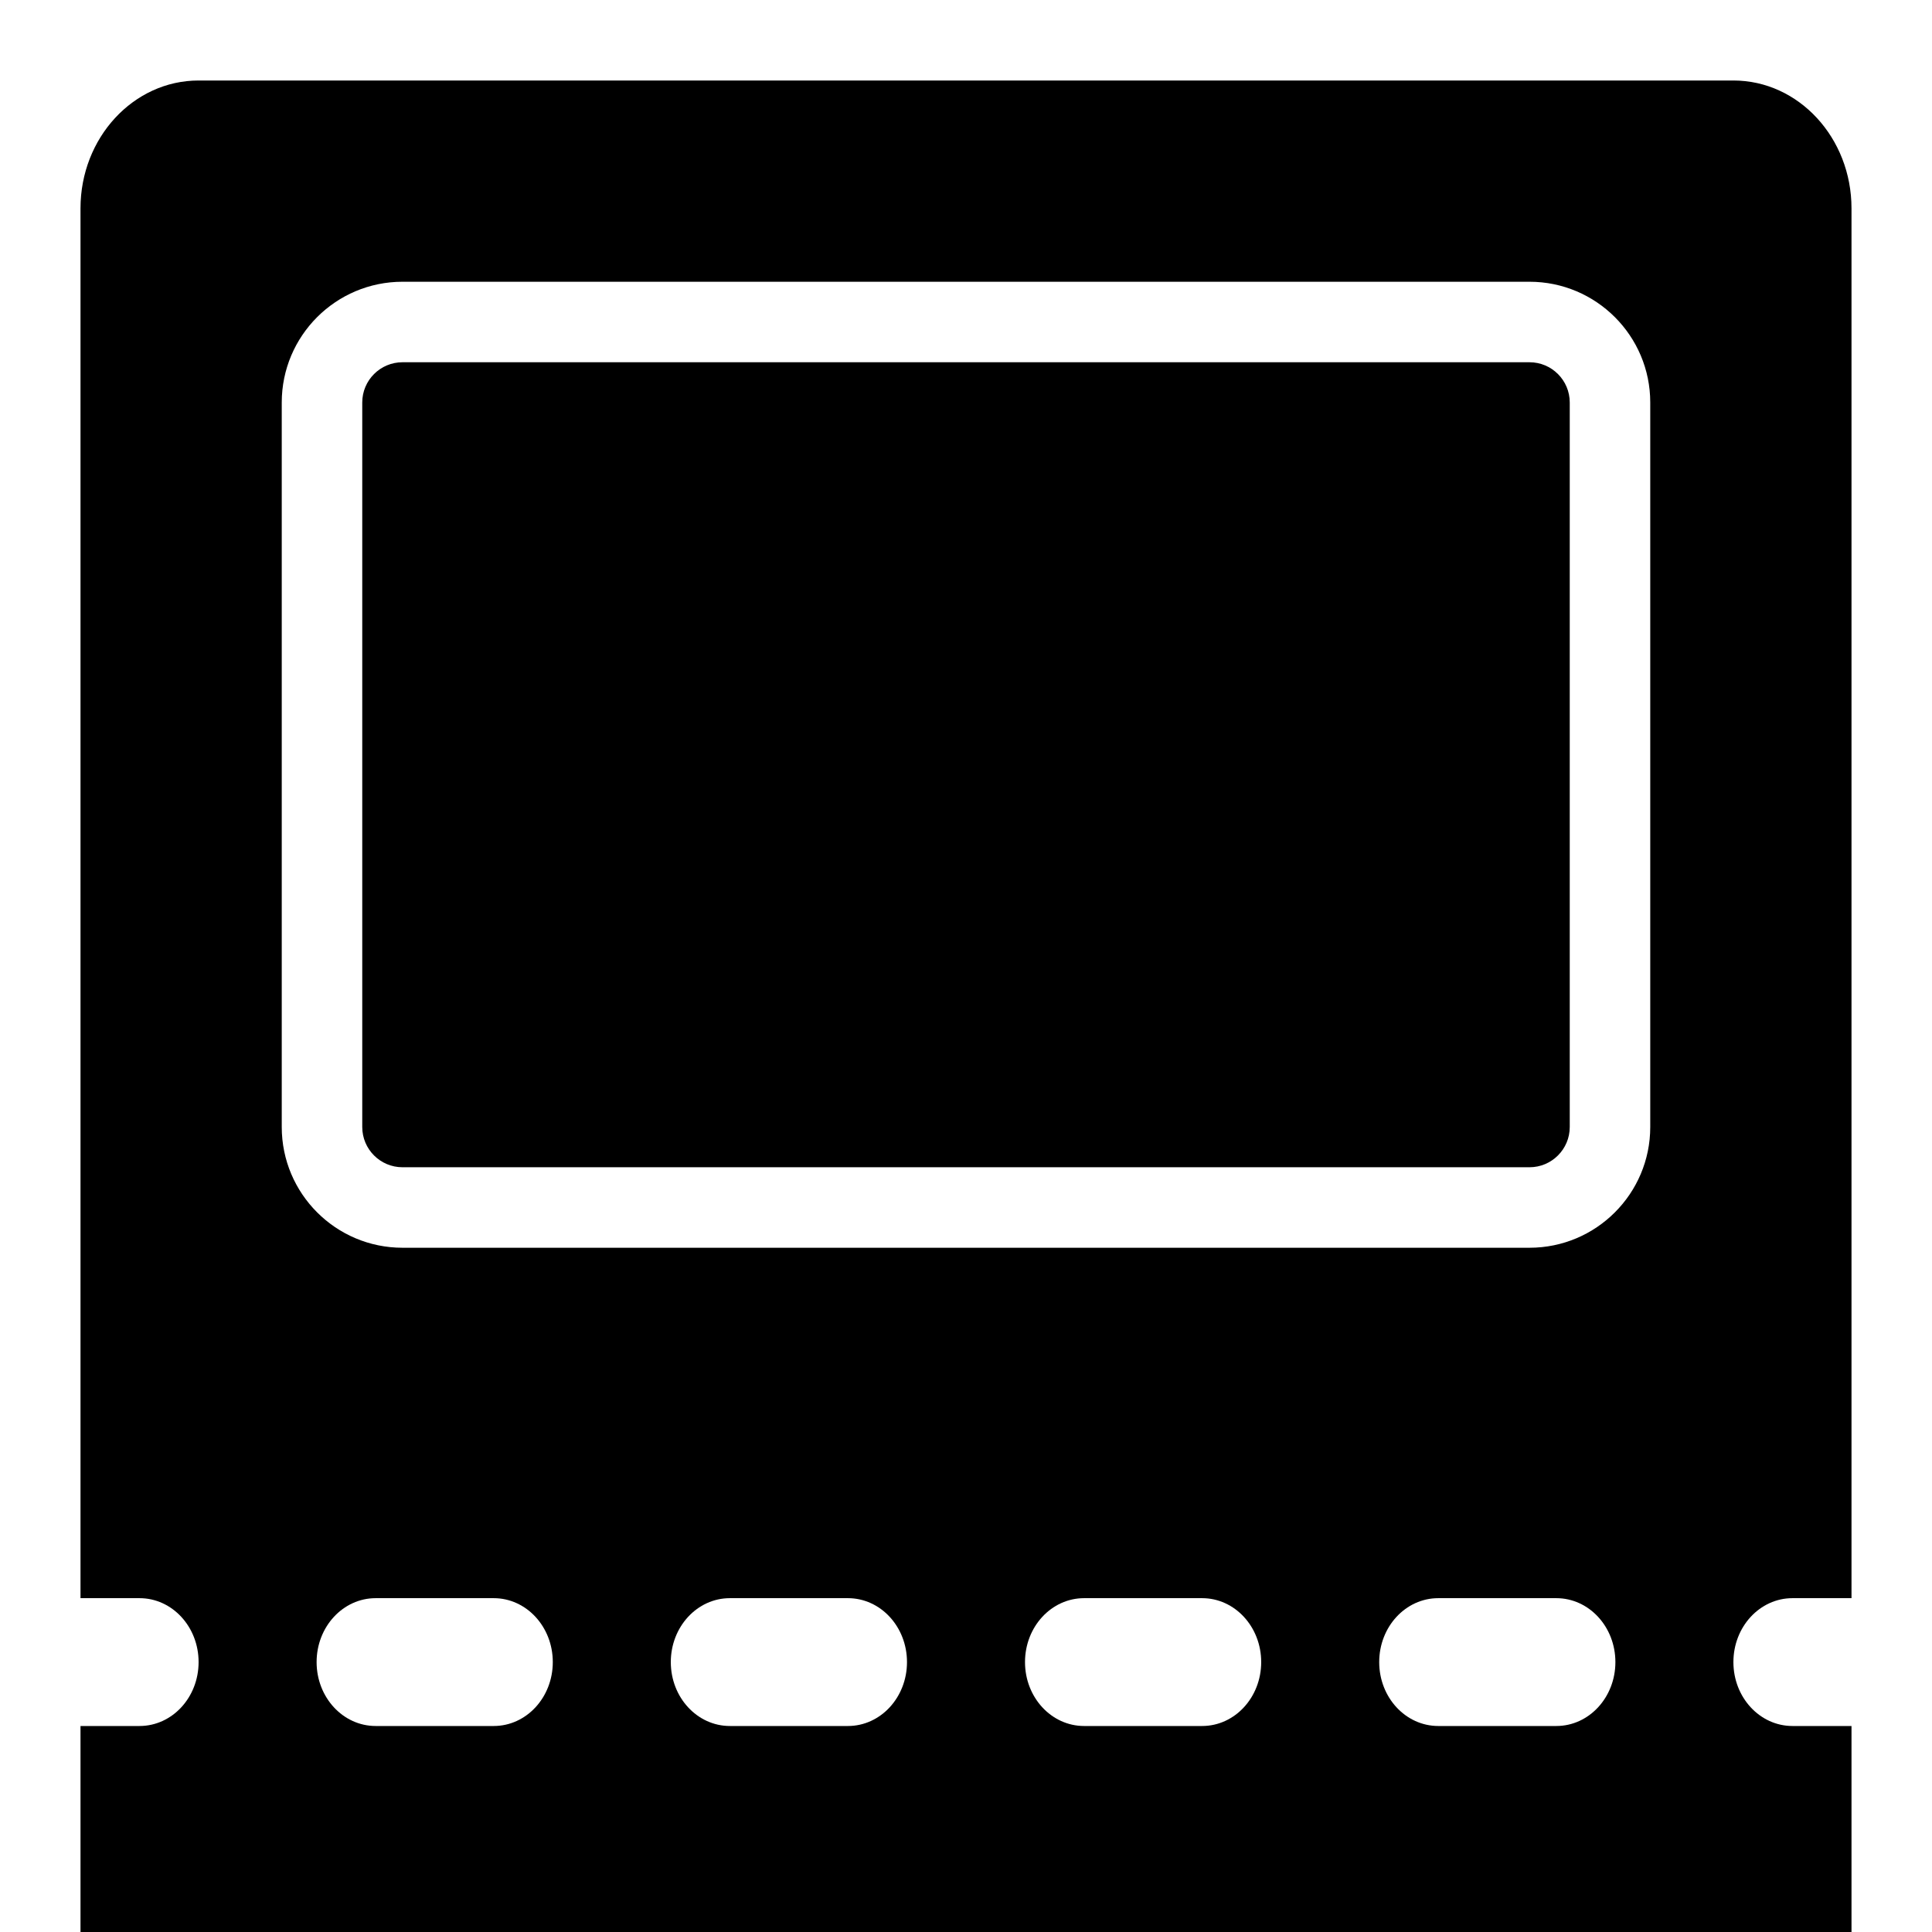 <svg width="24" height="24" xmlns="http://www.w3.org/2000/svg">
<path fill-rule="evenodd" clip-rule="evenodd" d="M23 19.853H22.267C21.861 19.853 21.533 20.208 21.533 20.647C21.533 21.086 21.861 21.441 22.267 21.441H23V24.823C23 25.7 22.343 26.412 21.533 26.412H2.467C1.657 26.412 1 25.7 1 24.823V21.441H1.733C2.139 21.441 2.467 21.086 2.467 20.647C2.467 20.208 2.139 19.853 1.733 19.853H1V2.588C1 1.712 1.657 1 2.467 1H21.533C22.343 1 23 1.712 23 2.588V19.853ZM4.667 21.441H6.133C6.539 21.441 6.867 21.086 6.867 20.647C6.867 20.208 6.539 19.853 6.133 19.853H4.667C4.261 19.853 3.933 20.208 3.933 20.647C3.933 21.086 4.261 21.441 4.667 21.441ZM9.067 21.441H10.533C10.939 21.441 11.267 21.086 11.267 20.647C11.267 20.208 10.939 19.853 10.533 19.853H9.067C8.661 19.853 8.333 20.208 8.333 20.647C8.333 21.086 8.661 21.441 9.067 21.441ZM13.467 21.441H14.933C15.339 21.441 15.667 21.086 15.667 20.647C15.667 20.208 15.339 19.853 14.933 19.853H13.467C13.061 19.853 12.733 20.208 12.733 20.647C12.733 21.086 13.061 21.441 13.467 21.441ZM17.867 21.441H19.333C19.739 21.441 20.067 21.086 20.067 20.647C20.067 20.208 19.739 19.853 19.333 19.853H17.867C17.461 19.853 17.133 20.208 17.133 20.647C17.133 21.086 17.461 21.441 17.867 21.441ZM5 3.5C4.172 3.5 3.5 4.172 3.5 5V14C3.5 14.828 4.172 15.5 5 15.5H19C19.828 15.5 20.5 14.828 20.5 14V5C20.5 4.172 19.828 3.5 19 3.5H5ZM4.5 5C4.5 4.724 4.724 4.5 5 4.5H19C19.276 4.5 19.5 4.724 19.5 5V14C19.5 14.276 19.276 14.5 19 14.5H5C4.724 14.5 4.5 14.276 4.5 14V5Z" fill="black"/>
</svg>
